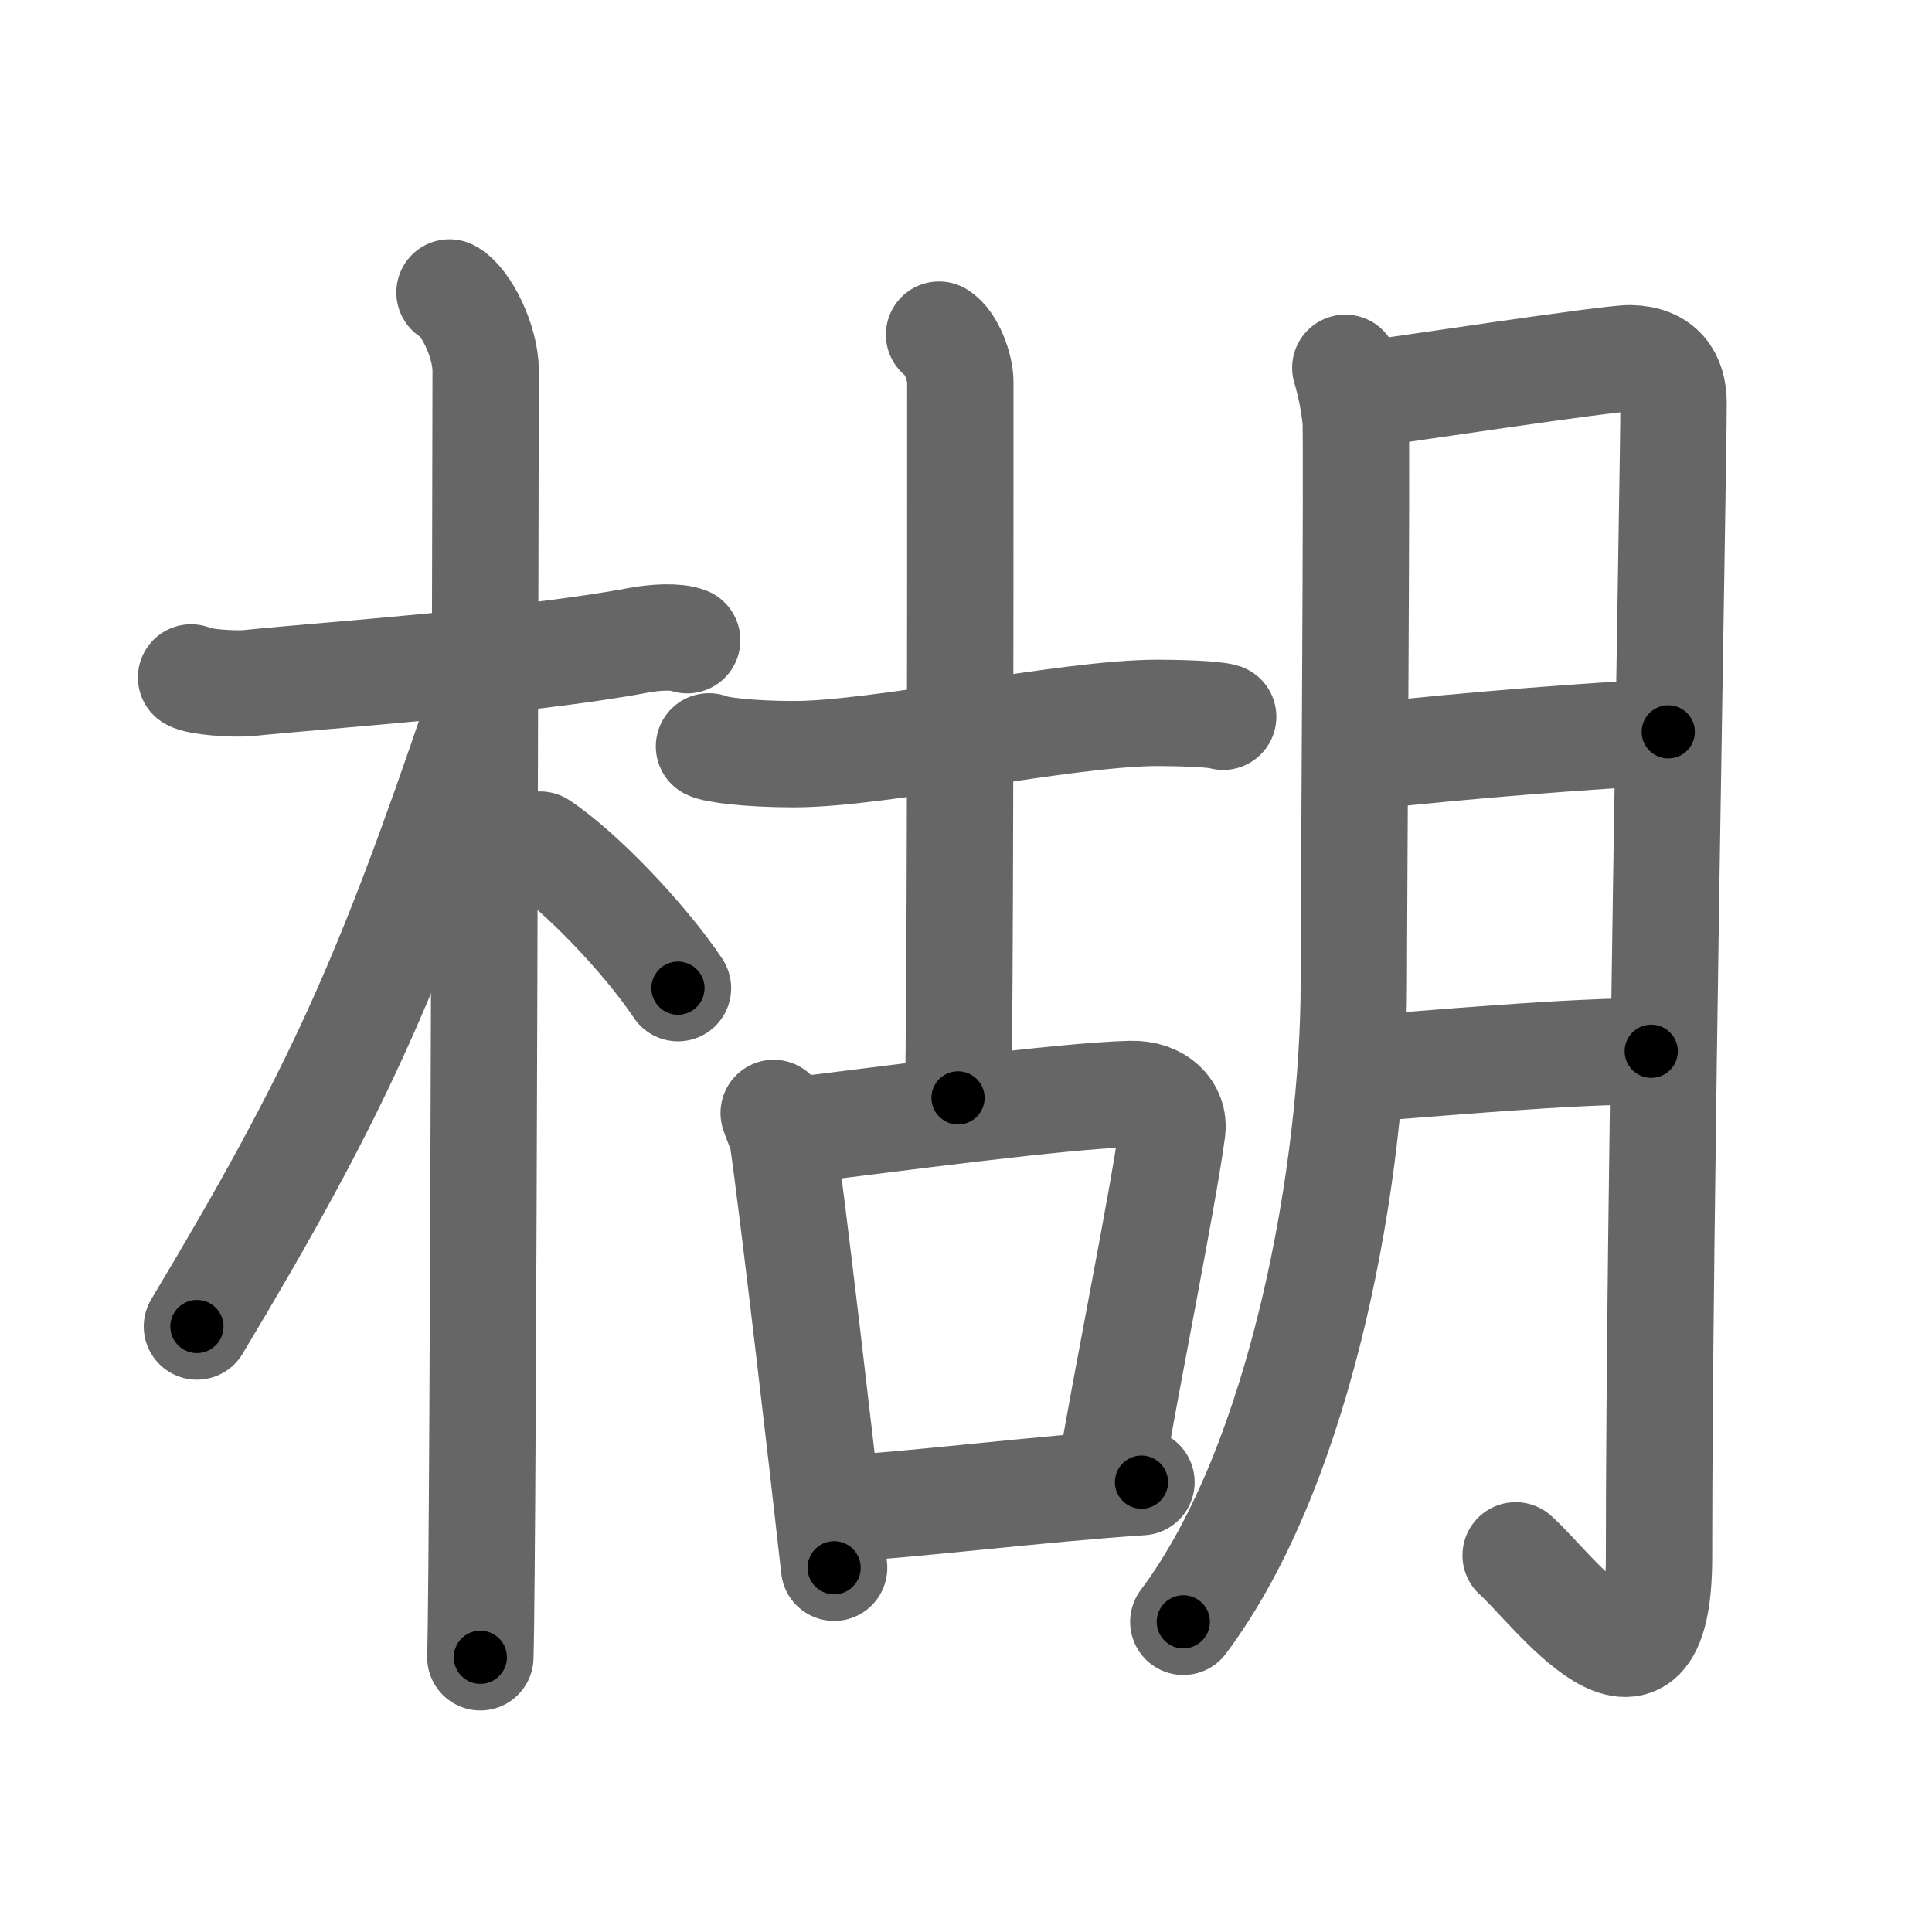 <svg xmlns="http://www.w3.org/2000/svg" viewBox="0 0 109 109" id="695c"><g fill="none" stroke="#666" stroke-width="6" stroke-linecap="round" stroke-linejoin="round"><g><g><path d="M10.78,38.22c0.35,0.24,2.39,0.41,3.31,0.31c3.94-0.41,15.62-1.21,21.95-2.41c0.92-0.17,2.15-0.24,2.73,0" /><path d="M25.36,16.5c0.91,0.47,2.04,2.75,2.04,4.42c0,0.95-0.12,66.75-0.3,72.58" /><path d="M26.94,40.28c-5.1,15.04-7.94,21.4-15.83,34.56" /><path d="M30.47,47.65c2.23,1.46,5.9,5.28,7.78,8.1" /></g><g><g><g><path d="M40,42.11c0.33,0.18,2.18,0.44,4.8,0.44c4.87,0,15.4-2.33,20.5-2.33c0.87,0,3.17,0.04,3.71,0.22" /><path d="M52.98,18.88c0.67,0.41,1.2,1.83,1.2,2.68c0,14.43,0,35.22-0.13,40.38" /></g><g><path d="M43.65,62.79c0.21,0.63,0.45,1.06,0.52,1.54c0.51,3.47,2.16,17.54,2.89,24.12" /><path d="M44.7,63.8c5.79-0.7,15.12-1.97,19.07-2.08c1.63-0.05,2.51,0.98,2.37,2.04c-0.54,4-2.59,14.03-3.47,19.34" /><path d="M46.87,85.17c4.79-0.29,11.77-1.17,17.53-1.55" /></g></g><g><path d="M75.9,20.75c0.29,0.98,0.48,1.95,0.58,2.91c0.09,0.97-0.1,27.59-0.1,31.82c0,10.36-2.85,27.01-9.62,36.02" /><path d="M77.22,22.22c1.49-0.19,13.61-2.03,14.75-2.01c1.78,0.03,2.45,1.1,2.45,2.52c0,3.76-0.82,46.13-0.82,65.1c0,10.17-6.09,1.67-8.09-0.08" /><path d="M76.96,42.69c6.29-0.69,12.62-1.16,17.16-1.4" /><path d="M76.64,60.31c4.03-0.29,11.86-1.02,16.52-1" /></g></g></g></g><g fill="none" stroke="#000" stroke-width="3" stroke-linecap="round" stroke-linejoin="round"><path d="M10.78,38.22c0.35,0.24,2.39,0.41,3.31,0.31c3.94-0.41,15.62-1.21,21.95-2.41c0.92-0.17,2.15-0.24,2.73,0" stroke-dasharray="28.195" stroke-dashoffset="28.195"><animate attributeName="stroke-dashoffset" values="28.195;28.195;0" dur="0.282s" fill="freeze" begin="0s;695c.click" /></path><path d="M25.36,16.5c0.91,0.47,2.04,2.75,2.04,4.42c0,0.95-0.12,66.75-0.3,72.58" stroke-dasharray="77.604" stroke-dashoffset="77.604"><animate attributeName="stroke-dashoffset" values="77.604" fill="freeze" begin="695c.click" /><animate attributeName="stroke-dashoffset" values="77.604;77.604;0" keyTimes="0;0.326;1" dur="0.865s" fill="freeze" begin="0s;695c.click" /></path><path d="M26.94,40.28c-5.1,15.04-7.94,21.4-15.83,34.56" stroke-dasharray="38.114" stroke-dashoffset="38.114"><animate attributeName="stroke-dashoffset" values="38.114" fill="freeze" begin="695c.click" /><animate attributeName="stroke-dashoffset" values="38.114;38.114;0" keyTimes="0;0.694;1" dur="1.246s" fill="freeze" begin="0s;695c.click" /></path><path d="M30.47,47.65c2.23,1.46,5.9,5.28,7.78,8.1" stroke-dasharray="11.285" stroke-dashoffset="11.285"><animate attributeName="stroke-dashoffset" values="11.285" fill="freeze" begin="695c.click" /><animate attributeName="stroke-dashoffset" values="11.285;11.285;0" keyTimes="0;0.846;1" dur="1.472s" fill="freeze" begin="0s;695c.click" /></path><path d="M40,42.11c0.33,0.18,2.18,0.44,4.8,0.44c4.87,0,15.4-2.33,20.5-2.33c0.87,0,3.17,0.04,3.71,0.22" stroke-dasharray="29.208" stroke-dashoffset="29.208"><animate attributeName="stroke-dashoffset" values="29.208" fill="freeze" begin="695c.click" /><animate attributeName="stroke-dashoffset" values="29.208;29.208;0" keyTimes="0;0.834;1" dur="1.764s" fill="freeze" begin="0s;695c.click" /></path><path d="M52.98,18.88c0.67,0.41,1.2,1.83,1.2,2.68c0,14.43,0,35.22-0.13,40.38" stroke-dasharray="43.407" stroke-dashoffset="43.407"><animate attributeName="stroke-dashoffset" values="43.407" fill="freeze" begin="695c.click" /><animate attributeName="stroke-dashoffset" values="43.407;43.407;0" keyTimes="0;0.803;1" dur="2.198s" fill="freeze" begin="0s;695c.click" /></path><path d="M43.65,62.79c0.21,0.63,0.45,1.06,0.52,1.54c0.51,3.47,2.16,17.54,2.89,24.12" stroke-dasharray="25.922" stroke-dashoffset="25.922"><animate attributeName="stroke-dashoffset" values="25.922" fill="freeze" begin="695c.click" /><animate attributeName="stroke-dashoffset" values="25.922;25.922;0" keyTimes="0;0.895;1" dur="2.457s" fill="freeze" begin="0s;695c.click" /></path><path d="M44.7,63.8c5.79-0.7,15.12-1.97,19.07-2.08c1.63-0.05,2.51,0.98,2.37,2.04c-0.54,4-2.59,14.03-3.47,19.34" stroke-dasharray="42.422" stroke-dashoffset="42.422"><animate attributeName="stroke-dashoffset" values="42.422" fill="freeze" begin="695c.click" /><animate attributeName="stroke-dashoffset" values="42.422;42.422;0" keyTimes="0;0.853;1" dur="2.881s" fill="freeze" begin="0s;695c.click" /></path><path d="M46.87,85.17c4.79-0.29,11.77-1.17,17.53-1.55" stroke-dasharray="17.6" stroke-dashoffset="17.6"><animate attributeName="stroke-dashoffset" values="17.6" fill="freeze" begin="695c.click" /><animate attributeName="stroke-dashoffset" values="17.6;17.6;0" keyTimes="0;0.942;1" dur="3.057s" fill="freeze" begin="0s;695c.click" /></path><path d="M75.9,20.75c0.29,0.98,0.48,1.95,0.58,2.91c0.09,0.97-0.1,27.59-0.1,31.82c0,10.36-2.85,27.01-9.62,36.02" stroke-dasharray="72.597" stroke-dashoffset="72.597"><animate attributeName="stroke-dashoffset" values="72.597" fill="freeze" begin="695c.click" /><animate attributeName="stroke-dashoffset" values="72.597;72.597;0" keyTimes="0;0.848;1" dur="3.603s" fill="freeze" begin="0s;695c.click" /></path><path d="M77.22,22.22c1.49-0.19,13.61-2.03,14.75-2.01c1.78,0.03,2.45,1.1,2.45,2.52c0,3.76-0.82,46.13-0.82,65.1c0,10.17-6.09,1.67-8.09-0.08" stroke-dasharray="97.834" stroke-dashoffset="97.834"><animate attributeName="stroke-dashoffset" values="97.834" fill="freeze" begin="695c.click" /><animate attributeName="stroke-dashoffset" values="97.834;97.834;0" keyTimes="0;0.83;1" dur="4.339s" fill="freeze" begin="0s;695c.click" /></path><path d="M76.96,42.69c6.29-0.69,12.62-1.16,17.16-1.4" stroke-dasharray="17.22" stroke-dashoffset="17.22"><animate attributeName="stroke-dashoffset" values="17.22" fill="freeze" begin="695c.click" /><animate attributeName="stroke-dashoffset" values="17.22;17.22;0" keyTimes="0;0.962;1" dur="4.511s" fill="freeze" begin="0s;695c.click" /></path><path d="M76.64,60.31c4.03-0.29,11.86-1.02,16.52-1" stroke-dasharray="16.555" stroke-dashoffset="16.555"><animate attributeName="stroke-dashoffset" values="16.555" fill="freeze" begin="695c.click" /><animate attributeName="stroke-dashoffset" values="16.555;16.555;0" keyTimes="0;0.965;1" dur="4.677s" fill="freeze" begin="0s;695c.click" /></path></g></svg>